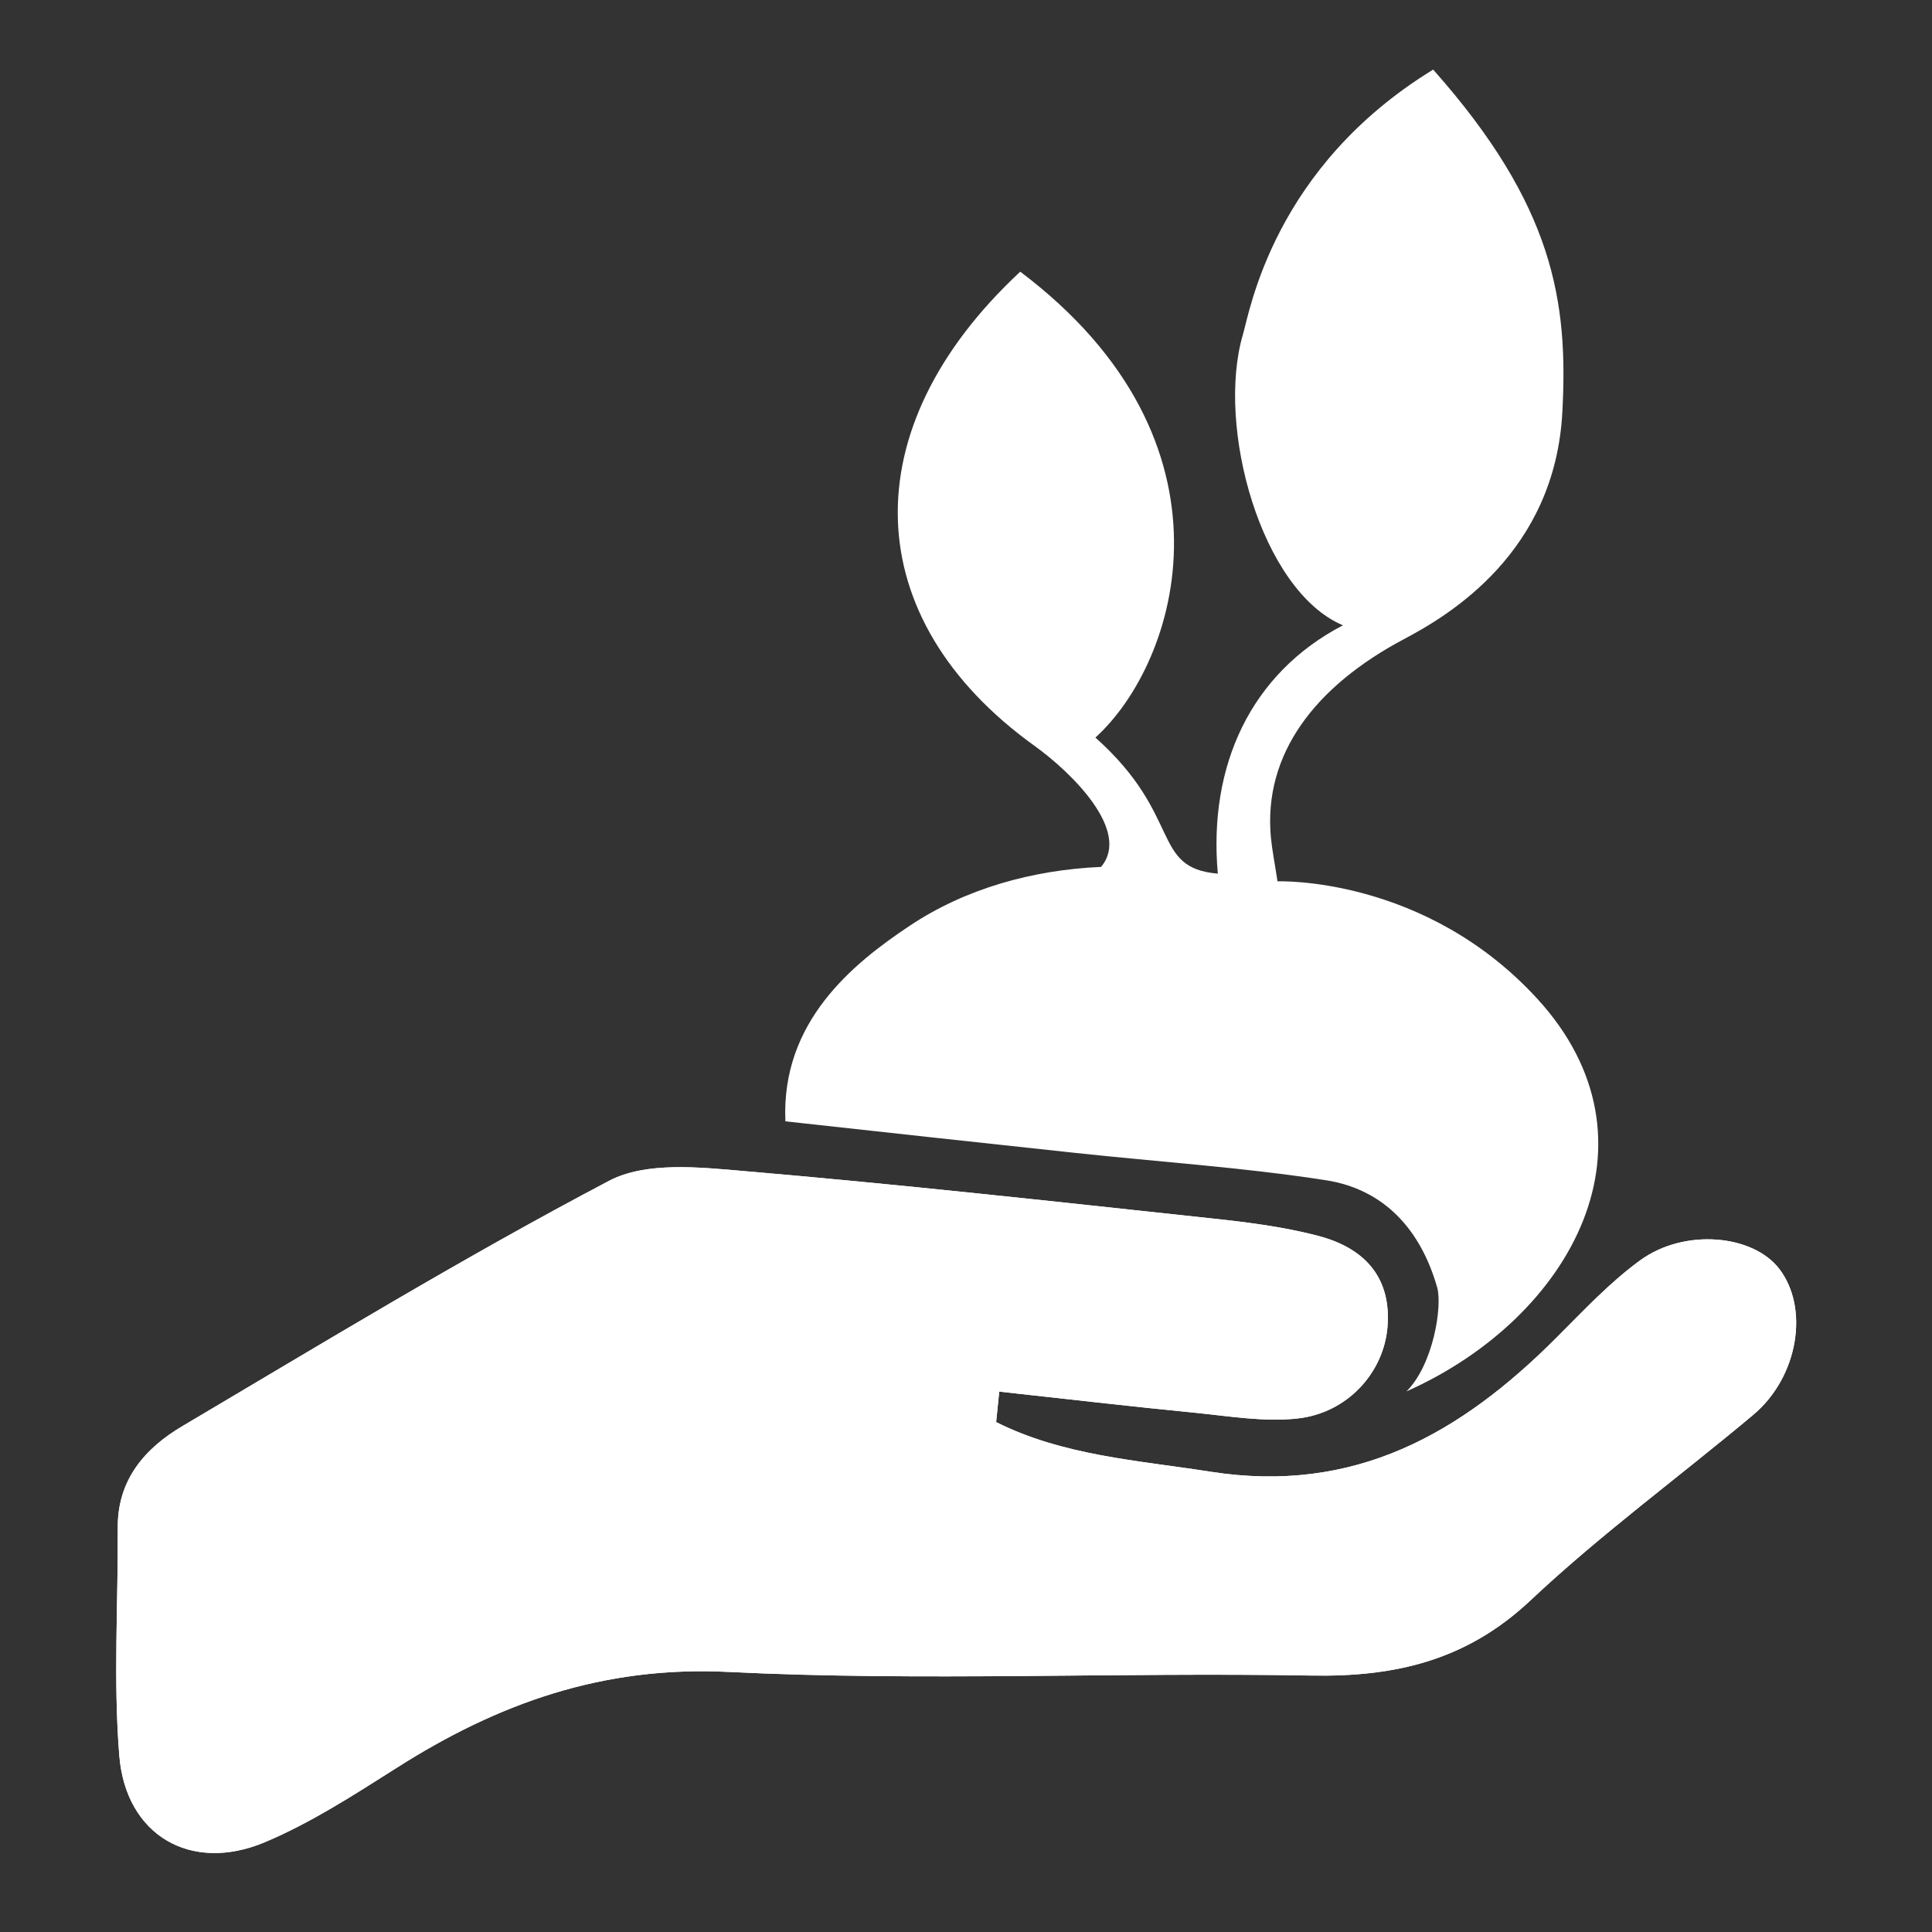 <svg width="50" height="50" viewBox="0 0 50 50" fill="none" xmlns="http://www.w3.org/2000/svg">
<rect x="0" y="0" width="50" height="50" fill="#333333" stroke="none"/>
<path d="M25.78 36.803C25.808 36.54 25.833 36.277 25.861 36.014C27.567 36.2 29.267 36.4 30.974 36.566C31.836 36.654 32.72 36.801 33.57 36.711C34.865 36.574 35.806 35.532 35.908 34.352C36.02 33.032 35.283 32.288 34.115 31.984C33.181 31.738 32.207 31.622 31.245 31.52C27.256 31.091 23.268 30.649 19.274 30.308C18.107 30.207 16.718 30.056 15.762 30.559C12.008 32.535 8.378 34.743 4.723 36.907C3.754 37.478 3.038 38.294 3.048 39.539C3.06 41.506 2.93 43.481 3.088 45.435C3.256 47.501 4.941 48.477 6.849 47.678C8.045 47.175 9.159 46.453 10.261 45.754C12.889 44.081 15.606 43.106 18.86 43.269C23.872 43.517 28.907 43.272 33.932 43.362C36.114 43.403 37.957 42.971 39.608 41.419C41.426 39.709 43.453 38.225 45.37 36.619C46.541 35.639 46.833 33.852 46.043 32.831C45.358 31.948 43.595 31.784 42.45 32.615C41.662 33.189 40.981 33.919 40.287 34.614C37.808 37.096 35.068 38.676 31.319 38.086C29.41 37.788 27.511 37.672 25.78 36.803Z" fill="white"/>
<path fill-rule="evenodd" clip-rule="evenodd" d="M25.78 36.804C27.511 37.672 29.41 37.788 31.318 38.087C35.067 38.678 37.806 37.097 40.285 34.615C40.979 33.92 41.66 33.19 42.449 32.616C43.594 31.785 45.356 31.95 46.041 32.832C46.832 33.854 46.539 35.64 45.369 36.62C43.451 38.226 41.424 39.71 39.606 41.42C37.956 42.972 36.113 43.404 33.93 43.364C28.905 43.273 23.872 43.519 18.859 43.27C15.605 43.108 12.888 44.082 10.26 45.755C9.158 46.453 8.043 47.176 6.848 47.679C4.939 48.479 3.255 47.502 3.087 45.436C2.929 43.482 3.059 41.507 3.047 39.541C3.037 38.296 3.753 37.48 4.721 36.908C8.377 34.745 12.007 32.536 15.761 30.561C16.717 30.058 18.105 30.208 19.273 30.31C23.267 30.651 27.256 31.092 31.243 31.521C32.205 31.623 33.179 31.739 34.114 31.985C35.281 32.29 36.019 33.033 35.906 34.354C35.804 35.532 34.864 36.575 33.569 36.712C32.719 36.803 31.834 36.655 30.972 36.567C29.267 36.401 27.567 36.201 25.86 36.015C25.832 36.278 25.808 36.54 25.78 36.804Z" fill="white"/>
<path fill-rule="evenodd" clip-rule="evenodd" d="M31.517 22.61C31.268 19.82 32.364 17.43 34.755 16.183C32.642 15.291 31.468 11.048 32.165 8.663C32.349 8.038 32.962 4.329 37.09 1.801C40.222 5.328 40.584 7.816 40.434 10.655C40.245 14.299 37.501 15.924 36.334 16.541C34.031 17.762 32.688 19.518 32.891 21.675C32.922 21.997 32.986 22.314 33.062 22.809C33.062 22.809 36.866 22.661 39.786 25.849C43.149 29.518 40.717 34.084 36.4 36.009C37.097 35.312 37.331 33.802 37.194 33.319C36.773 31.842 35.837 30.779 34.307 30.543C32.166 30.212 29.995 30.07 27.838 29.838C25.372 29.575 22.91 29.303 20.326 29.02C20.211 26.442 22.073 24.936 23.549 23.955C24.986 22.998 26.712 22.515 28.495 22.435C29.276 21.514 27.752 20.006 26.77 19.3C22.219 16.026 22.023 11.109 26.404 7.031C32.267 11.451 30.503 17.137 28.349 19.088C30.621 21.115 29.774 22.46 31.517 22.61Z" fill="white"/>
</svg>
